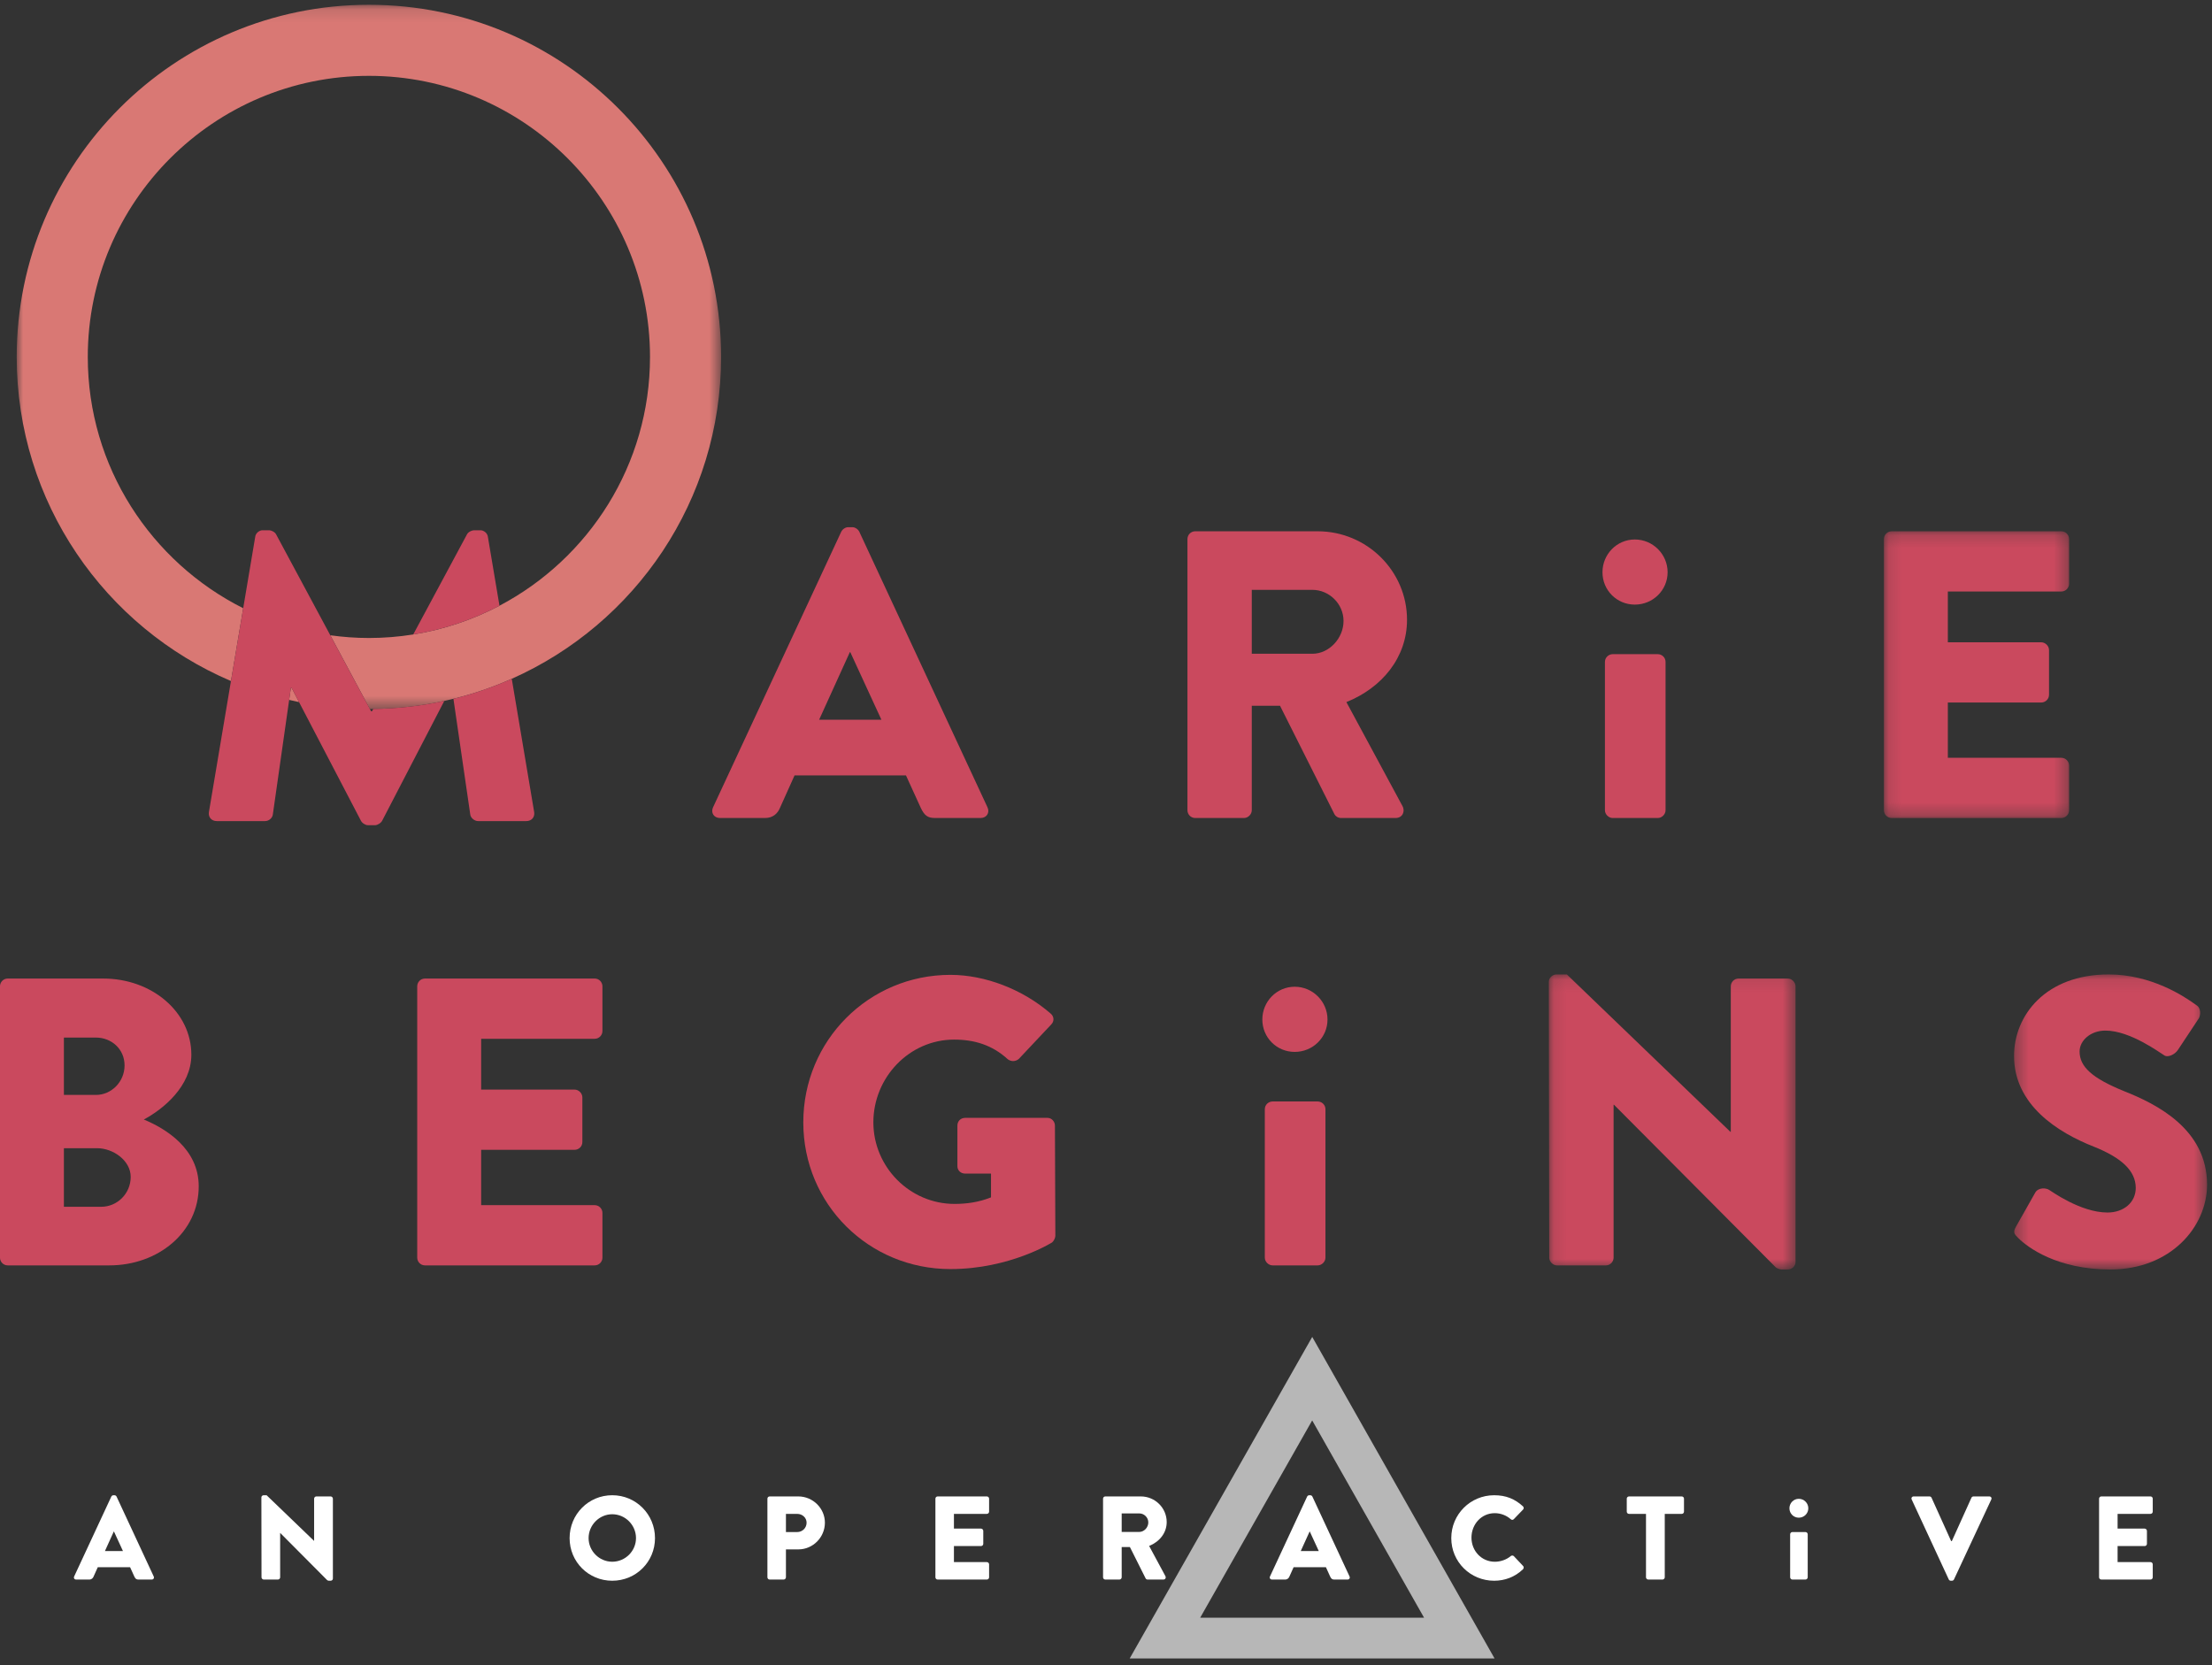 <?xml version="1.0" encoding="UTF-8"?>
<svg width="174px" height="131px" viewBox="0 0 174 131" version="1.1" xmlns="http://www.w3.org/2000/svg" xmlns:xlink="http://www.w3.org/1999/xlink">
    <rect x="0" y="0" width="174" height="131" fill="#333333" stroke="none"/>
    <!-- Generator: Sketch 49 (51002) - http://www.bohemiancoding.com/sketch -->
    <title>logo</title>
    <desc>Created with Sketch.</desc>
    <defs>
        <polygon id="path-1" points="0.121 0.178 14.686 0.178 14.686 22.734 0.121 22.734"></polygon>
        <polygon id="path-3" points="0 0.128 55.408 0.128 55.408 55.534 0 55.534"></polygon>
        <polygon id="path-5" points="0.107 0.098 19.513 0.098 19.513 23.308 0.107 23.308"></polygon>
        <polygon id="path-7" points="0.338 0.098 15.522 0.098 15.522 23.308 0.338 23.308"></polygon>
    </defs>
    <g id="Page-1" stroke="none" stroke-width="1" fill="none" fill-rule="evenodd">
        <g id="MARiE-BEGiNS---CHOICE-1-Copy-62" transform="translate(-37, -34)">
            <g id="logo" transform="translate(36, 33)">
                <g id="Logo-Red-Copy" transform="translate(0.992, 0.687)">
                    <g id="Group-Copy" transform="translate(0.005, 0.095)">
                        <g id="Page-1" transform="translate(1.317, 0.228)">
                            <path d="M68.019,56.61 L65.57,51.293 L65.538,51.293 L63.121,56.61 L68.019,56.61 Z M54.775,63.505 L64.861,41.819 C64.958,41.626 65.183,41.465 65.409,41.465 L65.731,41.465 C65.957,41.465 66.182,41.626 66.279,41.819 L76.365,63.505 C76.559,63.925 76.301,64.343 75.817,64.343 L72.24,64.343 C71.66,64.343 71.402,64.15 71.113,63.538 L69.952,60.992 L61.187,60.992 L60.028,63.571 C59.867,63.956 59.512,64.343 58.868,64.343 L55.323,64.343 C54.84,64.343 54.582,63.925 54.775,63.505 Z" id="Fill-1" fill="#CA495E"></path>
                            <path d="M101.922,51.422 C103.243,51.422 104.371,50.197 104.371,48.844 C104.371,47.491 103.243,46.395 101.922,46.395 L97.153,46.395 L97.153,51.422 L101.922,51.422 Z M92.093,42.399 C92.093,42.077 92.35,41.787 92.705,41.787 L102.34,41.787 C106.208,41.787 109.365,44.913 109.365,48.747 C109.365,51.712 107.4,54.096 104.596,55.224 L109.01,63.409 C109.236,63.828 109.01,64.343 108.463,64.343 L104.177,64.343 C103.92,64.343 103.727,64.182 103.661,64.053 L99.376,55.514 L97.153,55.514 L97.153,63.731 C97.153,64.053 96.862,64.343 96.54,64.343 L92.705,64.343 C92.35,64.343 92.093,64.053 92.093,63.731 L92.093,42.399 Z" id="Fill-3" fill="#CA495E"></path>
                            <path d="M124.933,52.066 C124.933,51.712 125.224,51.454 125.545,51.454 L129.089,51.454 C129.412,51.454 129.702,51.712 129.702,52.066 L129.702,63.731 C129.702,64.054 129.412,64.344 129.089,64.344 L125.545,64.344 C125.224,64.344 124.933,64.054 124.933,63.731 L124.933,52.066 Z M124.74,45.009 C124.74,43.592 125.868,42.432 127.285,42.432 C128.703,42.432 129.863,43.592 129.863,45.009 C129.863,46.427 128.703,47.555 127.285,47.555 C125.868,47.555 124.74,46.427 124.74,45.009 Z" id="Fill-5" fill="#CA495E"></path>
                            <g id="Group-9" transform="translate(146.758, 41.609)">
                                <mask id="mask-2" fill="white">
                                    <use xlink:href="#path-1"></use>
                                </mask>
                                <g id="Clip-8"></g>
                                <path d="M0.121,0.79 C0.121,0.468 0.378,0.178 0.733,0.178 L14.074,0.178 C14.428,0.178 14.687,0.468 14.687,0.79 L14.687,4.303 C14.687,4.625 14.428,4.915 14.074,4.915 L5.148,4.915 L5.148,8.911 L12.495,8.911 C12.817,8.911 13.108,9.2 13.108,9.523 L13.108,13.035 C13.108,13.39 12.817,13.648 12.495,13.648 L5.148,13.648 L5.148,17.998 L14.074,17.998 C14.428,17.998 14.687,18.288 14.687,18.61 L14.687,22.123 C14.687,22.445 14.428,22.734 14.074,22.734 L0.733,22.734 C0.378,22.734 0.121,22.445 0.121,22.123 L0.121,0.79 Z" id="Fill-7" fill="#CA495E" mask="url(#mask-2)"></path>
                            </g>
                            <path d="M21.565,54.113 L21.432,55.051 C21.691,55.111 21.949,55.174 22.21,55.226 L21.629,54.113 L21.565,54.113 Z" id="Fill-10" fill="#D97874"></path>
                            <g id="Group-14" transform="translate(0, 0.238)">
                                <mask id="mask-4" fill="white">
                                    <use xlink:href="#path-3"></use>
                                </mask>
                                <g id="Clip-13"></g>
                                <path d="M27.704,0.128 C12.404,0.128 -0,12.531 -0,27.832 C-0,39.281 6.947,49.107 16.854,53.329 L17.817,47.602 C10.576,43.965 5.591,36.472 5.591,27.832 C5.591,15.639 15.511,5.719 27.704,5.719 C39.897,5.719 49.817,15.639 49.817,27.832 C49.817,36.318 45.008,43.699 37.975,47.404 C35.888,48.505 33.605,49.282 31.192,49.666 C30.055,49.848 28.89,49.944 27.704,49.944 C26.674,49.944 25.661,49.867 24.669,49.73 L27.785,55.534 C27.872,55.534 27.957,55.528 28.045,55.527 C29.962,55.504 31.833,55.287 33.637,54.892 C33.877,54.84 34.115,54.785 34.353,54.726 C35.942,54.336 37.475,53.806 38.942,53.152 C48.641,48.842 55.408,39.13 55.408,27.832 C55.408,12.531 43.004,0.128 27.704,0.128" id="Fill-12" fill="#D97874" mask="url(#mask-4)"></path>
                            </g>
                            <path d="M38.942,53.39 C37.474,54.043 35.941,54.573 34.353,54.964 L35.678,64.07 C35.711,64.328 36.001,64.586 36.291,64.586 L40.093,64.586 C40.48,64.586 40.77,64.296 40.705,63.877 L38.942,53.39 Z" id="Fill-15" fill="#CA495E"></path>
                            <path d="M37.064,42.222 C37.032,41.932 36.742,41.707 36.484,41.707 L35.969,41.707 C35.808,41.707 35.517,41.836 35.421,42.028 L31.192,49.903 C33.606,49.52 35.888,48.742 37.976,47.642 L37.064,42.222 Z" id="Fill-17" fill="#CA495E"></path>
                            <path d="M27.945,55.95 L27.881,55.95 L27.785,55.772 L24.668,49.968 L20.405,42.029 C20.308,41.835 20.018,41.706 19.857,41.706 L19.341,41.706 C19.083,41.706 18.793,41.932 18.762,42.223 L17.817,47.839 L16.854,53.566 L15.12,63.877 C15.055,64.296 15.345,64.586 15.733,64.586 L19.534,64.586 C19.857,64.586 20.115,64.328 20.147,64.07 L21.432,55.051 L21.565,54.113 L21.629,54.113 L22.21,55.226 L27.075,64.553 C27.172,64.746 27.429,64.908 27.623,64.908 L28.202,64.908 C28.364,64.908 28.653,64.746 28.75,64.553 L33.637,55.129 C31.832,55.524 29.963,55.741 28.045,55.764 L27.945,55.95 Z" id="Fill-19" fill="#CA495E"></path>
                        </g>
                        <g id="Page-1" transform="translate(0.001, 76.471)">
                            <path d="M7.962,18.686 C9.22,18.686 10.283,17.655 10.283,16.333 C10.283,15.044 8.897,14.077 7.64,14.077 L5.029,14.077 L5.029,18.686 L7.962,18.686 Z M7.544,9.886 C8.768,9.886 9.8,8.854 9.8,7.564 C9.8,6.275 8.768,5.373 7.544,5.373 L5.029,5.373 L5.029,9.886 L7.544,9.886 Z M0,1.343 C0,1.02 0.257,0.73 0.612,0.73 L8.124,0.73 C11.927,0.73 15.054,3.342 15.054,6.726 C15.054,9.208 12.83,11.014 11.315,11.82 C13.024,12.529 15.634,14.109 15.634,17.074 C15.634,20.685 12.444,23.296 8.606,23.296 L0.612,23.296 C0.257,23.296 0,23.006 0,22.684 L0,1.343 Z" id="Fill-1" fill="#CA495E"></path>
                            <path d="M32.821,1.343 C32.821,1.02 33.078,0.73 33.432,0.73 L46.78,0.73 C47.134,0.73 47.391,1.02 47.391,1.343 L47.391,4.857 C47.391,5.178 47.134,5.469 46.78,5.469 L37.85,5.469 L37.85,9.466 L45.199,9.466 C45.522,9.466 45.812,9.756 45.812,10.079 L45.812,13.593 C45.812,13.947 45.522,14.205 45.199,14.205 L37.85,14.205 L37.85,18.558 L46.78,18.558 C47.134,18.558 47.391,18.848 47.391,19.17 L47.391,22.684 C47.391,23.006 47.134,23.296 46.78,23.296 L33.432,23.296 C33.078,23.296 32.821,23.006 32.821,22.684 L32.821,1.343 Z" id="Fill-3" fill="#CA495E"></path>
                            <path d="M74.764,0.44 C77.472,0.44 80.438,1.568 82.63,3.47 C82.92,3.696 82.952,4.083 82.695,4.341 L80.148,7.049 C79.89,7.274 79.535,7.274 79.278,7.081 C78.052,5.953 76.635,5.533 75.055,5.533 C71.54,5.533 68.703,8.499 68.703,12.045 C68.703,15.559 71.573,18.46 75.087,18.46 C76.022,18.46 76.989,18.332 77.956,17.945 L77.956,16.075 L75.925,16.075 C75.57,16.075 75.313,15.817 75.313,15.495 L75.313,12.303 C75.313,11.949 75.57,11.691 75.925,11.691 L82.404,11.691 C82.727,11.691 82.985,11.981 82.985,12.303 L83.017,20.975 C83.017,21.136 82.888,21.394 82.759,21.491 C82.759,21.491 79.439,23.586 74.764,23.586 C68.349,23.586 63.191,18.493 63.191,12.045 C63.191,5.598 68.349,0.44 74.764,0.44" id="Fill-5" fill="#CA495E"></path>
                            <path d="M99.494,11.014 C99.494,10.659 99.785,10.401 100.107,10.401 L103.652,10.401 C103.975,10.401 104.265,10.659 104.265,11.014 L104.265,22.684 C104.265,23.006 103.975,23.296 103.652,23.296 L100.107,23.296 C99.785,23.296 99.494,23.006 99.494,22.684 L99.494,11.014 Z M99.3,3.954 C99.3,2.536 100.429,1.375 101.847,1.375 C103.266,1.375 104.426,2.536 104.426,3.954 C104.426,5.372 103.266,6.501 101.847,6.501 C100.429,6.501 99.3,5.372 99.3,3.954 Z" id="Fill-7" fill="#CA495E"></path>
                            <g id="Group-11" transform="translate(121.729, 0.31)">
                                <mask id="mask-6" fill="white">
                                    <use xlink:href="#path-5"></use>
                                </mask>
                                <g id="Clip-10"></g>
                                <path d="M0.107,0.678 C0.107,0.356 0.397,0.097 0.719,0.097 L1.525,0.097 L14.387,12.477 L14.421,12.477 L14.421,1.033 C14.421,0.711 14.678,0.42 15.033,0.42 L18.901,0.42 C19.223,0.42 19.513,0.711 19.513,1.033 L19.513,22.728 C19.513,23.051 19.223,23.308 18.901,23.308 L18.385,23.308 C18.289,23.308 18.031,23.212 17.966,23.148 L5.232,10.349 L5.201,10.349 L5.201,22.374 C5.201,22.697 4.942,22.987 4.588,22.987 L0.752,22.987 C0.43,22.987 0.139,22.697 0.139,22.374 L0.107,0.678 Z" id="Fill-9" fill="#CA495E" mask="url(#mask-6)"></path>
                            </g>
                            <g id="Group-14" transform="translate(158.091, 0.31)">
                                <mask id="mask-8" fill="white">
                                    <use xlink:href="#path-7"></use>
                                </mask>
                                <g id="Clip-13"></g>
                                <path d="M0.5,19.924 L2.015,17.248 C2.272,16.829 2.886,16.894 3.111,17.055 C3.239,17.119 5.56,18.827 7.688,18.827 C8.978,18.827 9.913,18.022 9.913,16.894 C9.913,15.539 8.785,14.508 6.592,13.637 C3.821,12.542 0.338,10.381 0.338,6.513 C0.338,3.322 2.82,0.098 7.784,0.098 C11.138,0.098 13.717,1.807 14.683,2.516 C15.07,2.742 15.007,3.322 14.877,3.547 L13.233,6.03 C13.007,6.384 12.427,6.674 12.136,6.449 C11.847,6.287 9.493,4.514 7.527,4.514 C6.367,4.514 5.496,5.288 5.496,6.159 C5.496,7.351 6.463,8.254 9.01,9.286 C11.525,10.285 15.522,12.252 15.522,16.635 C15.522,19.956 12.653,23.308 7.914,23.308 C3.723,23.308 1.402,21.568 0.661,20.826 C0.338,20.504 0.241,20.375 0.5,19.924" id="Fill-12" fill="#CA495E" mask="url(#mask-8)"></path>
                            </g>
                        </g>
                    </g>
                </g>
                <g id="Logo" transform="translate(5.857, 106.04)">
                    <g id="An-Operactive" transform="translate(0.721, 0.137)">
                        <g id="Page-1" transform="translate(0.236, 12.39)" fill="#FFFFFF">
                            <path d="M3.858,4.456 L3.149,2.915 L3.139,2.915 L2.439,4.456 L3.858,4.456 Z M0.019,6.455 L2.943,0.168 C2.971,0.112 3.036,0.065 3.102,0.065 L3.195,0.065 C3.261,0.065 3.326,0.112 3.354,0.168 L6.278,6.455 C6.334,6.576 6.259,6.698 6.12,6.698 L5.082,6.698 C4.915,6.698 4.839,6.641 4.755,6.465 L4.419,5.727 L1.877,5.727 L1.542,6.473 C1.494,6.586 1.393,6.698 1.205,6.698 L0.178,6.698 C0.037,6.698 -0.037,6.576 0.019,6.455 Z" id="Fill-1"></path>
                            <path d="M14.747,0.233 C14.747,0.14 14.831,0.065 14.925,0.065 L15.158,0.065 L18.886,3.652 L18.895,3.652 L18.895,0.336 C18.895,0.242 18.97,0.158 19.073,0.158 L20.194,0.158 C20.288,0.158 20.372,0.242 20.372,0.336 L20.372,6.623 C20.372,6.717 20.288,6.791 20.194,6.791 L20.044,6.791 C20.017,6.791 19.941,6.763 19.923,6.745 L16.233,3.036 L16.223,3.036 L16.223,6.521 C16.223,6.614 16.149,6.698 16.046,6.698 L14.934,6.698 C14.841,6.698 14.757,6.614 14.757,6.521 L14.747,0.233 Z" id="Fill-3"></path>
                            <path d="M42.346,5.296 C43.374,5.296 44.215,4.456 44.215,3.437 C44.215,2.41 43.374,1.56 42.346,1.56 C41.328,1.56 40.486,2.41 40.486,3.437 C40.486,4.456 41.328,5.296 42.346,5.296 M42.346,0.064 C44.215,0.064 45.709,1.569 45.709,3.437 C45.709,5.306 44.215,6.791 42.346,6.791 C40.478,6.791 38.992,5.306 38.992,3.437 C38.992,1.569 40.478,0.064 42.346,0.064" id="Fill-6"></path>
                            <path d="M56.896,2.961 C57.298,2.961 57.634,2.644 57.634,2.223 C57.634,1.831 57.298,1.532 56.896,1.532 L56.009,1.532 L56.009,2.961 L56.896,2.961 Z M54.552,0.336 C54.552,0.242 54.626,0.158 54.73,0.158 L56.981,0.158 C58.129,0.158 59.074,1.092 59.074,2.223 C59.074,3.381 58.129,4.325 56.99,4.325 L56.009,4.325 L56.009,6.52 C56.009,6.614 55.925,6.698 55.832,6.698 L54.73,6.698 C54.626,6.698 54.552,6.614 54.552,6.52 L54.552,0.336 Z" id="Fill-9"></path>
                            <path d="M67.767,0.336 C67.767,0.242 67.842,0.158 67.945,0.158 L71.812,0.158 C71.915,0.158 71.99,0.242 71.99,0.336 L71.99,1.354 C71.99,1.447 71.915,1.531 71.812,1.531 L69.224,1.531 L69.224,2.69 L71.355,2.69 C71.448,2.69 71.532,2.774 71.532,2.868 L71.532,3.886 C71.532,3.989 71.448,4.063 71.355,4.063 L69.224,4.063 L69.224,5.325 L71.812,5.325 C71.915,5.325 71.99,5.409 71.99,5.503 L71.99,6.521 C71.99,6.614 71.915,6.698 71.812,6.698 L67.945,6.698 C67.842,6.698 67.767,6.614 67.767,6.521 L67.767,0.336 Z" id="Fill-11"></path>
                            <path d="M83.804,2.952 C84.187,2.952 84.514,2.597 84.514,2.205 C84.514,1.811 84.187,1.494 83.804,1.494 L82.42,1.494 L82.42,2.952 L83.804,2.952 Z M80.954,0.336 C80.954,0.242 81.029,0.158 81.132,0.158 L83.924,0.158 C85.046,0.158 85.961,1.064 85.961,2.176 C85.961,3.036 85.391,3.727 84.579,4.054 L85.858,6.427 C85.924,6.549 85.858,6.698 85.7,6.698 L84.458,6.698 C84.383,6.698 84.327,6.651 84.307,6.614 L83.065,4.138 L82.42,4.138 L82.42,6.521 C82.42,6.614 82.336,6.698 82.243,6.698 L81.132,6.698 C81.029,6.698 80.954,6.614 80.954,6.521 L80.954,0.336 Z" id="Fill-13"></path>
                            <path d="M97.924,4.456 L97.214,2.915 L97.205,2.915 L96.505,4.456 L97.924,4.456 Z M94.085,6.455 L97.009,0.168 C97.037,0.112 97.103,0.065 97.168,0.065 L97.261,0.065 C97.327,0.065 97.392,0.112 97.42,0.168 L100.344,6.455 C100.4,6.576 100.325,6.698 100.186,6.698 L99.149,6.698 C98.981,6.698 98.905,6.641 98.821,6.465 L98.485,5.727 L95.944,5.727 L95.608,6.473 C95.562,6.586 95.458,6.698 95.271,6.698 L94.244,6.698 C94.104,6.698 94.029,6.576 94.085,6.455 Z" id="Fill-15"></path>
                            <path d="M111.719,0.065 C112.653,0.065 113.344,0.354 113.98,0.933 C114.064,1.009 114.064,1.121 113.989,1.195 L113.26,1.952 C113.194,2.018 113.092,2.018 113.026,1.952 C112.681,1.643 112.222,1.475 111.766,1.475 C110.709,1.475 109.934,2.354 109.934,3.4 C109.934,4.437 110.718,5.297 111.775,5.297 C112.214,5.297 112.69,5.138 113.026,4.848 C113.092,4.793 113.213,4.793 113.269,4.858 L113.998,5.633 C114.064,5.699 114.054,5.82 113.989,5.885 C113.353,6.502 112.55,6.791 111.719,6.791 C109.85,6.791 108.346,5.306 108.346,3.437 C108.346,1.569 109.85,0.065 111.719,0.065" id="Fill-17"></path>
                            <path d="M123.663,1.532 L122.327,1.532 C122.224,1.532 122.15,1.448 122.15,1.354 L122.15,0.336 C122.15,0.243 122.224,0.159 122.327,0.159 L126.475,0.159 C126.579,0.159 126.652,0.243 126.652,0.336 L126.652,1.354 C126.652,1.448 126.579,1.532 126.475,1.532 L125.139,1.532 L125.139,6.521 C125.139,6.613 125.055,6.698 124.962,6.698 L123.841,6.698 C123.747,6.698 123.663,6.613 123.663,6.521 L123.663,1.532 Z" id="Fill-20"></path>
                            <path d="M135.002,3.138 C135.002,3.036 135.086,2.961 135.179,2.961 L136.206,2.961 C136.3,2.961 136.384,3.036 136.384,3.138 L136.384,6.52 C136.384,6.614 136.3,6.698 136.206,6.698 L135.179,6.698 C135.086,6.698 135.002,6.614 135.002,6.52 L135.002,3.138 Z M134.946,1.092 C134.946,0.681 135.272,0.346 135.683,0.346 C136.094,0.346 136.431,0.681 136.431,1.092 C136.431,1.504 136.094,1.831 135.683,1.831 C135.272,1.831 134.946,1.504 134.946,1.092 Z" id="Fill-22"></path>
                            <path d="M144.564,0.401 C144.508,0.28 144.584,0.158 144.723,0.158 L145.966,0.158 C146.041,0.158 146.105,0.214 146.125,0.261 L147.666,3.671 L147.722,3.671 L149.263,0.261 C149.282,0.214 149.347,0.158 149.423,0.158 L150.665,0.158 C150.805,0.158 150.88,0.28 150.823,0.401 L147.89,6.689 C147.862,6.745 147.806,6.791 147.731,6.791 L147.638,6.791 C147.563,6.791 147.507,6.745 147.479,6.689 L144.564,0.401 Z" id="Fill-24"></path>
                            <path d="M159.303,0.336 C159.303,0.242 159.377,0.158 159.48,0.158 L163.348,0.158 C163.451,0.158 163.525,0.242 163.525,0.336 L163.525,1.354 C163.525,1.447 163.451,1.531 163.348,1.531 L160.76,1.531 L160.76,2.69 L162.89,2.69 C162.984,2.69 163.068,2.774 163.068,2.868 L163.068,3.886 C163.068,3.989 162.984,4.063 162.89,4.063 L160.76,4.063 L160.76,5.325 L163.348,5.325 C163.451,5.325 163.525,5.409 163.525,5.503 L163.525,6.521 C163.525,6.614 163.451,6.698 163.348,6.698 L159.48,6.698 C159.377,6.698 159.303,6.614 159.303,6.521 L159.303,0.336 Z" id="Fill-27"></path>
                        </g>
                        <path d="M97.644,0 L111.988,25.297 L83.285,25.297 L97.644,0 Z M97.641,6.568 L88.83,22.091 L106.443,22.091 L97.641,6.568 Z" id="Combined-Shape" fill="#DADADA" opacity="0.789"></path>
                    </g>
                </g>
            </g>
        </g>
    </g>
</svg>